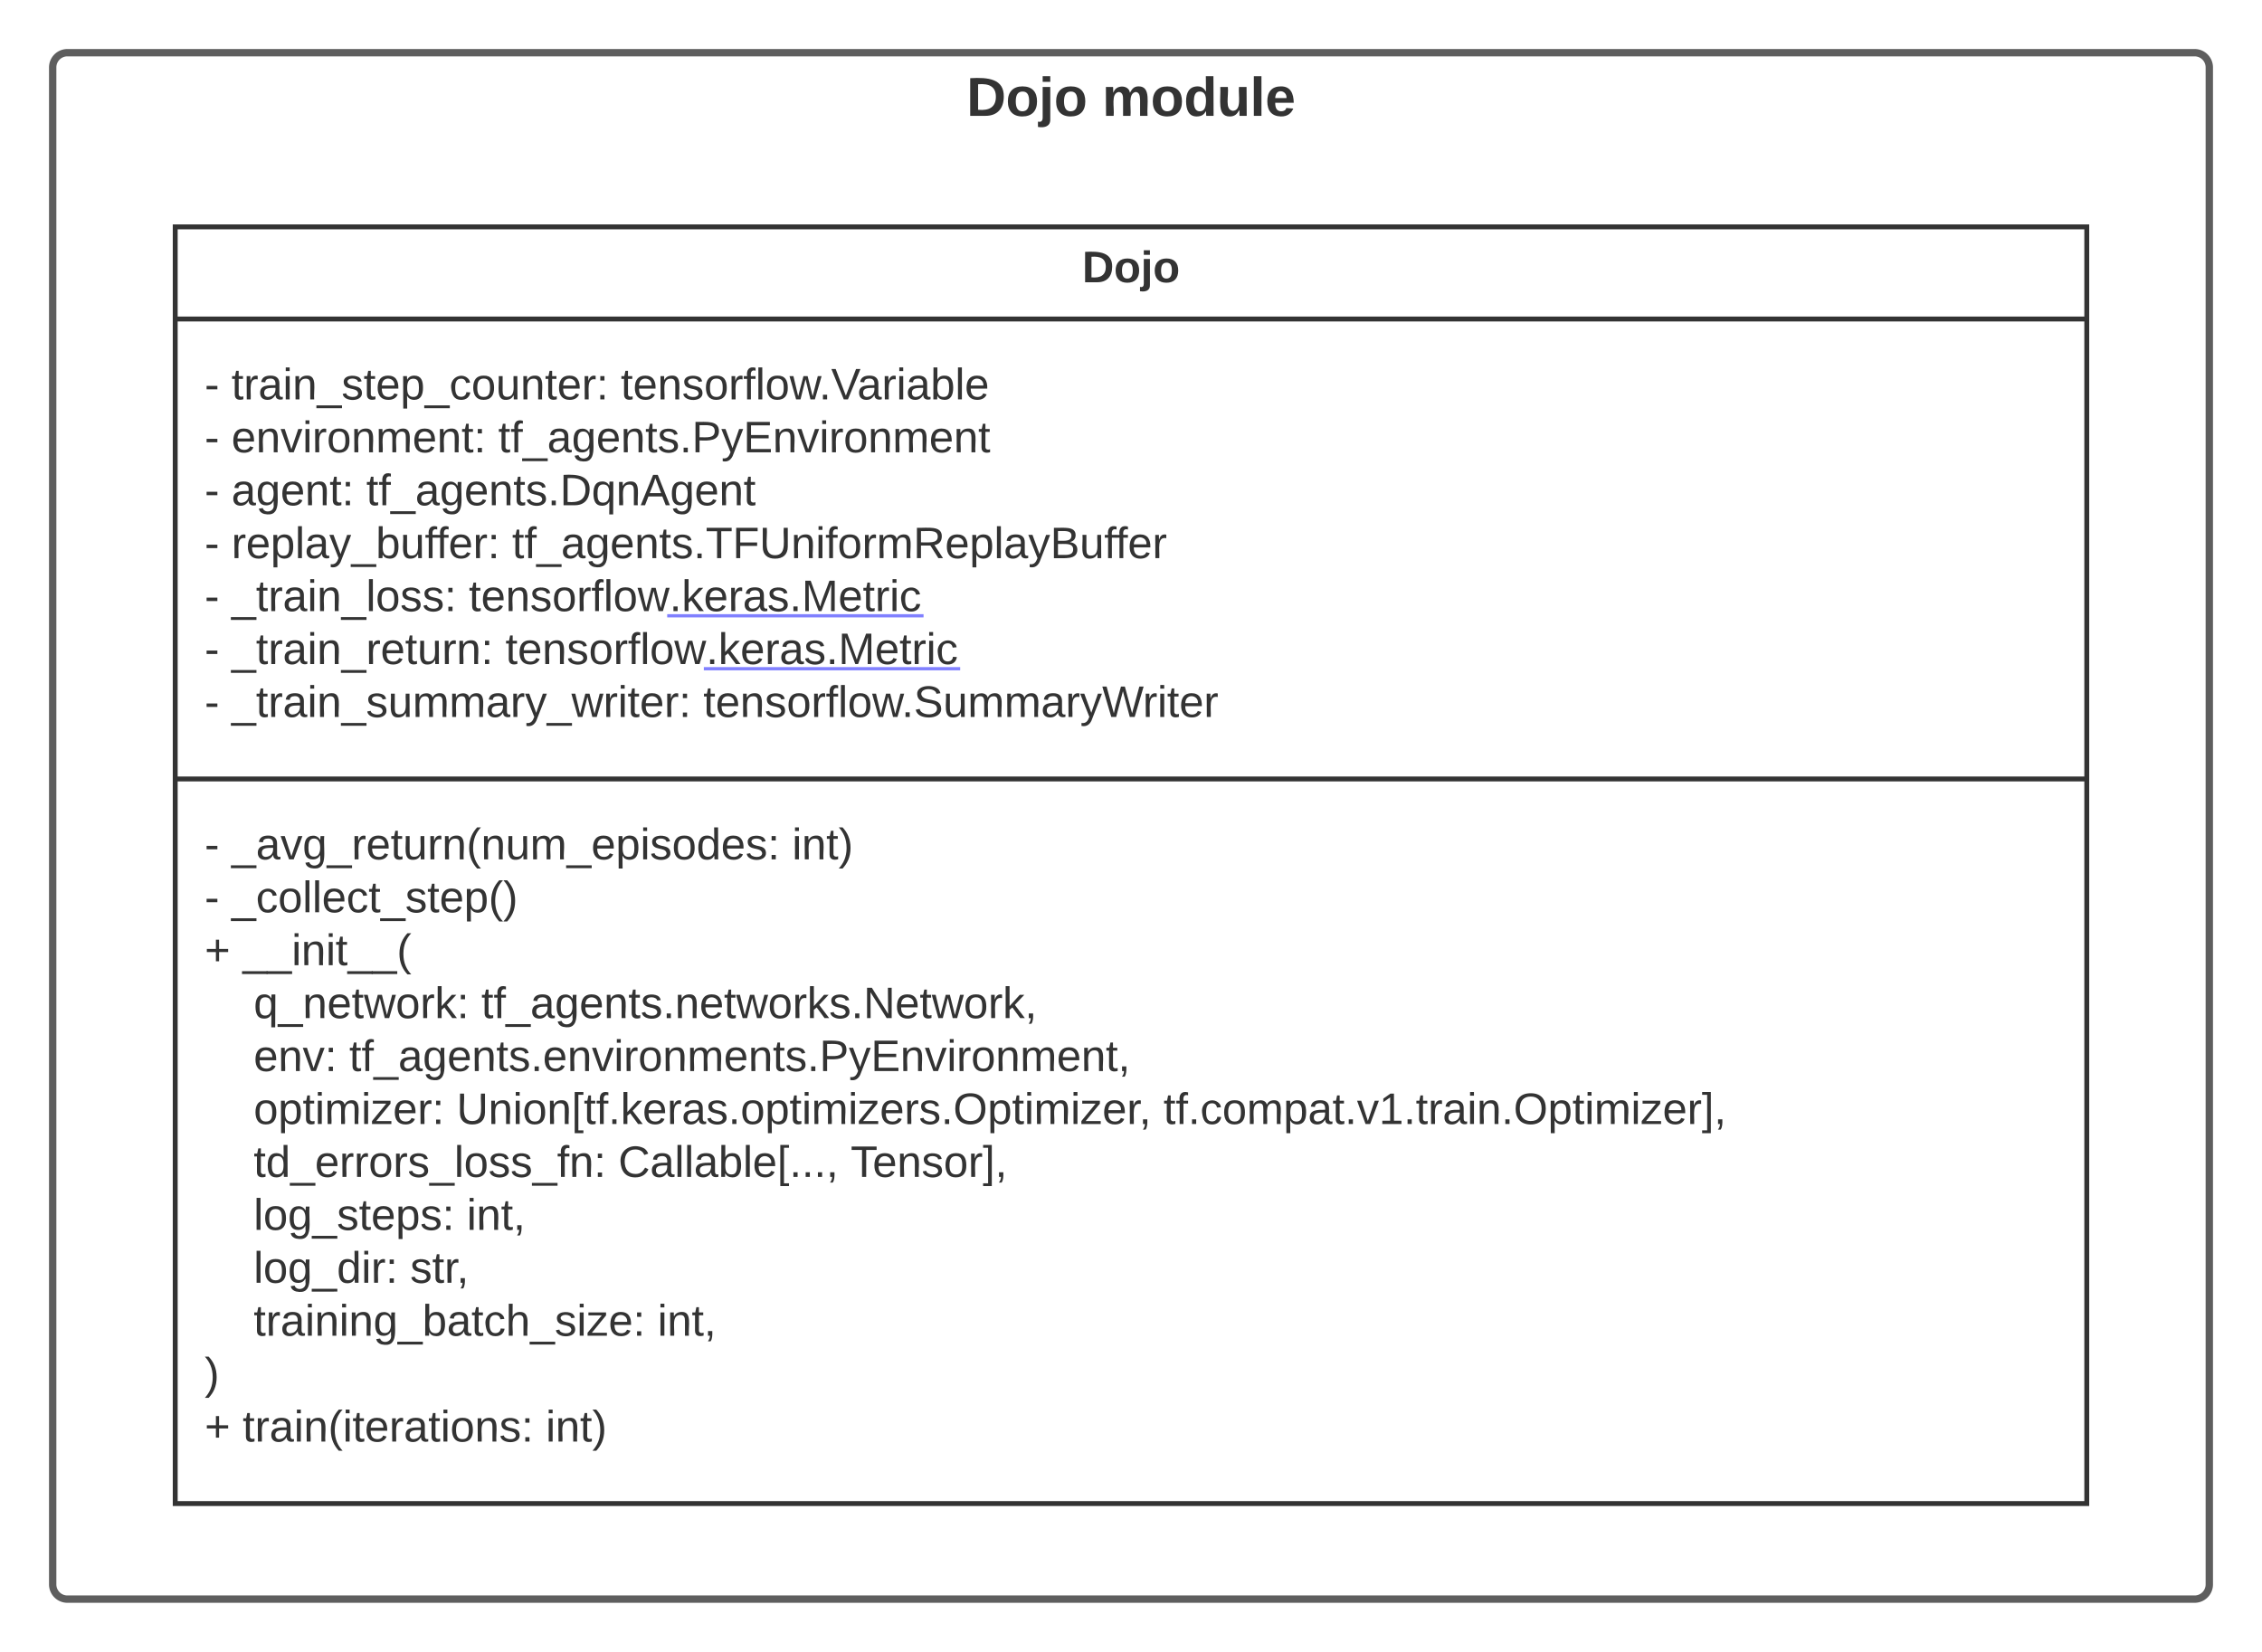 <svg xmlns="http://www.w3.org/2000/svg" xmlns:xlink="http://www.w3.org/1999/xlink" xmlns:lucid="lucid" width="923" height="674.08"><g transform="translate(1.5 412.583)" lucid:page-tab-id="iJ.KGXgwHonw"><path d="M0-500h1000V500H0z" fill="#fff"/><path d="M20-385.08a6 6 0 0 1 6-6h868a6 6 0 0 1 6 6V234a6 6 0 0 1-6 6H26a6 6 0 0 1-6-6z" stroke="#5e5e5e" stroke-width="3" fill-opacity="0"/><use xlink:href="#a" transform="matrix(1,0,0,1,28,-383.083) translate(364.901 17.778)"/><use xlink:href="#b" transform="matrix(1,0,0,1,28,-383.083) translate(420.272 17.778)"/><path d="M70-320h780v521H70z" stroke="#333" stroke-width="2" fill="#fff"/><path d="M70-282.4h780M70-94.7h780" stroke="#333" stroke-width="2" fill="none"/><use xlink:href="#c" transform="matrix(1,0,0,1,78,-312) translate(362.075 14.6)"/><use xlink:href="#d" transform="matrix(1,0,0,1,82,-274.4) translate(0 24.8)"/><use xlink:href="#e" transform="matrix(1,0,0,1,82,-274.4) translate(10.95 24.8)"/><use xlink:href="#f" transform="matrix(1,0,0,1,82,-274.4) translate(169.8 24.8)"/><use xlink:href="#d" transform="matrix(1,0,0,1,82,-274.4) translate(0 46.4)"/><use xlink:href="#g" transform="matrix(1,0,0,1,82,-274.4) translate(10.95 46.4)"/><use xlink:href="#h" transform="matrix(1,0,0,1,82,-274.4) translate(119.8 46.4)"/><use xlink:href="#d" transform="matrix(1,0,0,1,82,-274.4) translate(0 68)"/><use xlink:href="#i" transform="matrix(1,0,0,1,82,-274.4) translate(10.95 68)"/><use xlink:href="#j" transform="matrix(1,0,0,1,82,-274.4) translate(65.95 68)"/><use xlink:href="#d" transform="matrix(1,0,0,1,82,-274.4) translate(0 89.6)"/><use xlink:href="#k" transform="matrix(1,0,0,1,82,-274.4) translate(10.95 89.6)"/><use xlink:href="#l" transform="matrix(1,0,0,1,82,-274.4) translate(125.45 89.6)"/><use xlink:href="#d" transform="matrix(1,0,0,1,82,-274.4) translate(0 111.2)"/><use xlink:href="#m" transform="matrix(1,0,0,1,82,-274.4) translate(10.95 111.2)"/><use xlink:href="#n" transform="matrix(1,0,0,1,82,-274.4) translate(107.8 111.2)"/><use xlink:href="#d" transform="matrix(1,0,0,1,82,-274.4) translate(0 132.8)"/><use xlink:href="#o" transform="matrix(1,0,0,1,82,-274.4) translate(10.95 132.8)"/><use xlink:href="#n" transform="matrix(1,0,0,1,82,-274.4) translate(122.75 132.8)"/><use xlink:href="#d" transform="matrix(1,0,0,1,82,-274.4) translate(0 154.4)"/><use xlink:href="#p" transform="matrix(1,0,0,1,82,-274.4) translate(10.95 154.4)"/><use xlink:href="#q" transform="matrix(1,0,0,1,82,-274.4) translate(203.5 154.4)"/><g><use xlink:href="#d" transform="matrix(1,0,0,1,82,-86.7) translate(0 24.8)"/><use xlink:href="#r" transform="matrix(1,0,0,1,82,-86.7) translate(10.95 24.8)"/><use xlink:href="#s" transform="matrix(1,0,0,1,82,-86.7) translate(239.7 24.8)"/><use xlink:href="#d" transform="matrix(1,0,0,1,82,-86.7) translate(0 46.4)"/><use xlink:href="#t" transform="matrix(1,0,0,1,82,-86.7) translate(10.95 46.4)"/><use xlink:href="#u" transform="matrix(1,0,0,1,82,-86.7) translate(0 68)"/><use xlink:href="#v" transform="matrix(1,0,0,1,82,-86.7) translate(15.5 68)"/><use xlink:href="#w" transform="matrix(1,0,0,1,82,-86.7) translate(0 89.6)"/><use xlink:href="#x" transform="matrix(1,0,0,1,82,-86.7) translate(20 89.6)"/><use xlink:href="#y" transform="matrix(1,0,0,1,82,-86.7) translate(112.9 89.6)"/><use xlink:href="#w" transform="matrix(1,0,0,1,82,-86.7) translate(0 111.2)"/><use xlink:href="#z" transform="matrix(1,0,0,1,82,-86.7) translate(20 111.2)"/><use xlink:href="#A" transform="matrix(1,0,0,1,82,-86.7) translate(59 111.2)"/><use xlink:href="#w" transform="matrix(1,0,0,1,82,-86.7) translate(0 132.8)"/><use xlink:href="#B" transform="matrix(1,0,0,1,82,-86.7) translate(20 132.8)"/><use xlink:href="#C" transform="matrix(1,0,0,1,82,-86.7) translate(102.8 132.8)"/><use xlink:href="#D" transform="matrix(1,0,0,1,82,-86.7) translate(391.25 132.8)"/><use xlink:href="#w" transform="matrix(1,0,0,1,82,-86.7) translate(0 154.4)"/><use xlink:href="#E" transform="matrix(1,0,0,1,82,-86.7) translate(20 154.4)"/><use xlink:href="#F" transform="matrix(1,0,0,1,82,-86.7) translate(168.8 154.4)"/><use xlink:href="#G" transform="matrix(1,0,0,1,82,-86.7) translate(263.6 154.4)"/><use xlink:href="#w" transform="matrix(1,0,0,1,82,-86.7) translate(0 176)"/><use xlink:href="#H" transform="matrix(1,0,0,1,82,-86.7) translate(20 176)"/><use xlink:href="#I" transform="matrix(1,0,0,1,82,-86.7) translate(106.95 176)"/><use xlink:href="#w" transform="matrix(1,0,0,1,82,-86.7) translate(0 197.6)"/><use xlink:href="#J" transform="matrix(1,0,0,1,82,-86.7) translate(20 197.6)"/><use xlink:href="#K" transform="matrix(1,0,0,1,82,-86.7) translate(83.85 197.6)"/><use xlink:href="#w" transform="matrix(1,0,0,1,82,-86.7) translate(0 219.2)"/><use xlink:href="#L" transform="matrix(1,0,0,1,82,-86.7) translate(20 219.2)"/><use xlink:href="#I" transform="matrix(1,0,0,1,82,-86.7) translate(184.8 219.2)"/><use xlink:href="#M" transform="matrix(1,0,0,1,82,-86.7) translate(0 240.8)"/><use xlink:href="#u" transform="matrix(1,0,0,1,82,-86.7) translate(0 262.4)"/><use xlink:href="#N" transform="matrix(1,0,0,1,82,-86.7) translate(15.5 262.4)"/><use xlink:href="#O" transform="matrix(1,0,0,1,82,-86.7) translate(139.2 262.4)"/></g><g transform="matrix(1,0,0,1,82,-274.4)"><a xlink:href="http://tf.keras.Metric" target="_blank"><path class="lucid-link lucid-hotspot lucid-overlay-hotspot" fill-opacity="0" d="M189.65 96.8h102.8v21.6h-102.8z"/></a><a xlink:href="http://tf.keras.Metric" target="_blank"><path class="lucid-link lucid-hotspot lucid-overlay-hotspot" fill-opacity="0" d="M204.6 118.4h102.8V140H204.6z"/></a></g><defs><path fill="#333" d="M24-248c120-7 223 5 221 122C244-46 201 0 124 0H24v-248zM76-40c74 7 117-18 117-86 0-67-45-88-117-82v168" id="P"/><path fill="#333" d="M110-194c64 0 96 36 96 99 0 64-35 99-97 99-61 0-95-36-95-99 0-62 34-99 96-99zm-1 164c35 0 45-28 45-65 0-40-10-65-43-65-34 0-45 26-45 65 0 36 10 65 43 65" id="Q"/><path fill="#333" d="M25-224v-37h50v37H25zM75 22c2 45-34 59-81 51V38c22 5 31-5 31-27v-201h50V22" id="R"/><g id="a"><use transform="matrix(0.062,0,0,0.062,0,0)" xlink:href="#P"/><use transform="matrix(0.062,0,0,0.062,15.988,0)" xlink:href="#Q"/><use transform="matrix(0.062,0,0,0.062,29.506,0)" xlink:href="#R"/><use transform="matrix(0.062,0,0,0.062,35.679,0)" xlink:href="#Q"/></g><path fill="#333" d="M220-157c-53 9-28 100-34 157h-49v-107c1-27-5-49-29-50C55-147 81-57 75 0H25l-1-190h47c2 12-1 28 3 38 10-53 101-56 108 0 13-22 24-43 59-42 82 1 51 116 57 194h-49v-107c-1-25-5-48-29-50" id="S"/><path fill="#333" d="M88-194c31-1 46 15 58 34l-1-101h50l1 261h-48c-2-10 0-23-3-31C134-8 116 4 84 4 32 4 16-41 15-95c0-56 19-97 73-99zm17 164c33 0 40-30 41-66 1-37-9-64-41-64s-38 30-39 65c0 43 13 65 39 65" id="T"/><path fill="#333" d="M85 4C-2 5 27-109 22-190h50c7 57-23 150 33 157 60-5 35-97 40-157h50l1 190h-47c-2-12 1-28-3-38-12 25-28 42-61 42" id="U"/><path fill="#333" d="M25 0v-261h50V0H25" id="V"/><path fill="#333" d="M185-48c-13 30-37 53-82 52C43 2 14-33 14-96s30-98 90-98c62 0 83 45 84 108H66c0 31 8 55 39 56 18 0 30-7 34-22zm-45-69c5-46-57-63-70-21-2 6-4 13-4 21h74" id="W"/><g id="b"><use transform="matrix(0.062,0,0,0.062,0,0)" xlink:href="#S"/><use transform="matrix(0.062,0,0,0.062,19.753,0)" xlink:href="#Q"/><use transform="matrix(0.062,0,0,0.062,33.272,0)" xlink:href="#T"/><use transform="matrix(0.062,0,0,0.062,46.79,0)" xlink:href="#U"/><use transform="matrix(0.062,0,0,0.062,60.309,0)" xlink:href="#V"/><use transform="matrix(0.062,0,0,0.062,66.481,0)" xlink:href="#W"/></g><g id="c"><use transform="matrix(0.05,0,0,0.05,0,0)" xlink:href="#P"/><use transform="matrix(0.05,0,0,0.05,12.95,0)" xlink:href="#Q"/><use transform="matrix(0.05,0,0,0.05,23.9,0)" xlink:href="#R"/><use transform="matrix(0.05,0,0,0.05,28.9,0)" xlink:href="#Q"/></g><path fill="#333" d="M16-82v-28h88v28H16" id="X"/><use transform="matrix(0.05,0,0,0.05,0,0)" xlink:href="#X" id="d"/><path fill="#333" d="M59-47c-2 24 18 29 38 22v24C64 9 27 4 27-40v-127H5v-23h24l9-43h21v43h35v23H59v120" id="Y"/><path fill="#333" d="M114-163C36-179 61-72 57 0H25l-1-190h30c1 12-1 29 2 39 6-27 23-49 58-41v29" id="Z"/><path fill="#333" d="M141-36C126-15 110 5 73 4 37 3 15-17 15-53c-1-64 63-63 125-63 3-35-9-54-41-54-24 1-41 7-42 31l-33-3c5-37 33-52 76-52 45 0 72 20 72 64v82c-1 20 7 32 28 27v20c-31 9-61-2-59-35zM48-53c0 20 12 33 32 33 41-3 63-29 60-74-43 2-92-5-92 41" id="aa"/><path fill="#333" d="M24-231v-30h32v30H24zM24 0v-190h32V0H24" id="ab"/><path fill="#333" d="M117-194c89-4 53 116 60 194h-32v-121c0-31-8-49-39-48C34-167 62-67 57 0H25l-1-190h30c1 10-1 24 2 32 11-22 29-35 61-36" id="ac"/><path fill="#333" d="M-5 72V49h209v23H-5" id="ad"/><path fill="#333" d="M135-143c-3-34-86-38-87 0 15 53 115 12 119 90S17 21 10-45l28-5c4 36 97 45 98 0-10-56-113-15-118-90-4-57 82-63 122-42 12 7 21 19 24 35" id="ae"/><path fill="#333" d="M100-194c63 0 86 42 84 106H49c0 40 14 67 53 68 26 1 43-12 49-29l28 8c-11 28-37 45-77 45C44 4 14-33 15-96c1-61 26-98 85-98zm52 81c6-60-76-77-97-28-3 7-6 17-6 28h103" id="af"/><path fill="#333" d="M115-194c55 1 70 41 70 98S169 2 115 4C84 4 66-9 55-30l1 105H24l-1-265h31l2 30c10-21 28-34 59-34zm-8 174c40 0 45-34 45-75s-6-73-45-74c-42 0-51 32-51 76 0 43 10 73 51 73" id="ag"/><path fill="#333" d="M96-169c-40 0-48 33-48 73s9 75 48 75c24 0 41-14 43-38l32 2c-6 37-31 61-74 61-59 0-76-41-82-99-10-93 101-131 147-64 4 7 5 14 7 22l-32 3c-4-21-16-35-41-35" id="ah"/><path fill="#333" d="M100-194c62-1 85 37 85 99 1 63-27 99-86 99S16-35 15-95c0-66 28-99 85-99zM99-20c44 1 53-31 53-75 0-43-8-75-51-75s-53 32-53 75 10 74 51 75" id="ai"/><path fill="#333" d="M84 4C-5 8 30-112 23-190h32v120c0 31 7 50 39 49 72-2 45-101 50-169h31l1 190h-30c-1-10 1-25-2-33-11 22-28 36-60 37" id="aj"/><path fill="#333" d="M33-154v-36h34v36H33zM33 0v-36h34V0H33" id="ak"/><g id="e"><use transform="matrix(0.05,0,0,0.05,0,0)" xlink:href="#Y"/><use transform="matrix(0.05,0,0,0.05,5,0)" xlink:href="#Z"/><use transform="matrix(0.05,0,0,0.05,10.95,0)" xlink:href="#aa"/><use transform="matrix(0.05,0,0,0.05,20.95,0)" xlink:href="#ab"/><use transform="matrix(0.05,0,0,0.05,24.9,0)" xlink:href="#ac"/><use transform="matrix(0.05,0,0,0.05,34.9,0)" xlink:href="#ad"/><use transform="matrix(0.05,0,0,0.05,44.9,0)" xlink:href="#ae"/><use transform="matrix(0.05,0,0,0.05,53.9,0)" xlink:href="#Y"/><use transform="matrix(0.05,0,0,0.05,58.9,0)" xlink:href="#af"/><use transform="matrix(0.05,0,0,0.05,68.9,0)" xlink:href="#ag"/><use transform="matrix(0.05,0,0,0.05,78.9,0)" xlink:href="#ad"/><use transform="matrix(0.05,0,0,0.05,88.9,0)" xlink:href="#ah"/><use transform="matrix(0.05,0,0,0.05,97.9,0)" xlink:href="#ai"/><use transform="matrix(0.05,0,0,0.05,107.9,0)" xlink:href="#aj"/><use transform="matrix(0.05,0,0,0.05,117.9,0)" xlink:href="#ac"/><use transform="matrix(0.05,0,0,0.05,127.9,0)" xlink:href="#Y"/><use transform="matrix(0.05,0,0,0.05,132.9,0)" xlink:href="#af"/><use transform="matrix(0.05,0,0,0.05,142.9,0)" xlink:href="#Z"/><use transform="matrix(0.05,0,0,0.05,148.85,0)" xlink:href="#ak"/></g><path fill="#333" d="M101-234c-31-9-42 10-38 44h38v23H63V0H32v-167H5v-23h27c-7-52 17-82 69-68v24" id="al"/><path fill="#333" d="M24 0v-261h32V0H24" id="am"/><path fill="#333" d="M206 0h-36l-40-164L89 0H53L-1-190h32L70-26l43-164h34l41 164 42-164h31" id="an"/><path fill="#333" d="M33 0v-38h34V0H33" id="ao"/><path fill="#333" d="M137 0h-34L2-248h35l83 218 83-218h36" id="ap"/><path fill="#333" d="M115-194c53 0 69 39 70 98 0 66-23 100-70 100C84 3 66-7 56-30L54 0H23l1-261h32v101c10-23 28-34 59-34zm-8 174c40 0 45-34 45-75 0-40-5-75-45-74-42 0-51 32-51 76 0 43 10 73 51 73" id="aq"/><g id="f"><use transform="matrix(0.05,0,0,0.05,0,0)" xlink:href="#Y"/><use transform="matrix(0.05,0,0,0.05,5,0)" xlink:href="#af"/><use transform="matrix(0.05,0,0,0.05,15,0)" xlink:href="#ac"/><use transform="matrix(0.05,0,0,0.05,25,0)" xlink:href="#ae"/><use transform="matrix(0.05,0,0,0.05,34,0)" xlink:href="#ai"/><use transform="matrix(0.05,0,0,0.05,44,0)" xlink:href="#Z"/><use transform="matrix(0.05,0,0,0.05,49.95,0)" xlink:href="#al"/><use transform="matrix(0.05,0,0,0.05,54.95,0)" xlink:href="#am"/><use transform="matrix(0.05,0,0,0.05,58.9,0)" xlink:href="#ai"/><use transform="matrix(0.05,0,0,0.05,68.9,0)" xlink:href="#an"/><use transform="matrix(0.05,0,0,0.05,80.85,0)" xlink:href="#ao"/><use transform="matrix(0.05,0,0,0.05,85.85,0)" xlink:href="#ap"/><use transform="matrix(0.05,0,0,0.05,96.5,0)" xlink:href="#aa"/><use transform="matrix(0.05,0,0,0.05,106.5,0)" xlink:href="#Z"/><use transform="matrix(0.05,0,0,0.05,112.45,0)" xlink:href="#ab"/><use transform="matrix(0.05,0,0,0.05,116.4,0)" xlink:href="#aa"/><use transform="matrix(0.05,0,0,0.05,126.4,0)" xlink:href="#aq"/><use transform="matrix(0.05,0,0,0.05,136.4,0)" xlink:href="#am"/><use transform="matrix(0.05,0,0,0.05,140.35,0)" xlink:href="#af"/></g><path fill="#333" d="M108 0H70L1-190h34L89-25l56-165h34" id="ar"/><path fill="#333" d="M210-169c-67 3-38 105-44 169h-31v-121c0-29-5-50-35-48C34-165 62-65 56 0H25l-1-190h30c1 10-1 24 2 32 10-44 99-50 107 0 11-21 27-35 58-36 85-2 47 119 55 194h-31v-121c0-29-5-49-35-48" id="as"/><g id="g"><use transform="matrix(0.05,0,0,0.05,0,0)" xlink:href="#af"/><use transform="matrix(0.05,0,0,0.05,10,0)" xlink:href="#ac"/><use transform="matrix(0.05,0,0,0.05,20,0)" xlink:href="#ar"/><use transform="matrix(0.05,0,0,0.05,29,0)" xlink:href="#ab"/><use transform="matrix(0.05,0,0,0.05,32.95,0)" xlink:href="#Z"/><use transform="matrix(0.05,0,0,0.05,38.9,0)" xlink:href="#ai"/><use transform="matrix(0.05,0,0,0.05,48.9,0)" xlink:href="#ac"/><use transform="matrix(0.05,0,0,0.05,58.9,0)" xlink:href="#as"/><use transform="matrix(0.05,0,0,0.05,73.85,0)" xlink:href="#af"/><use transform="matrix(0.05,0,0,0.05,83.85,0)" xlink:href="#ac"/><use transform="matrix(0.05,0,0,0.05,93.85,0)" xlink:href="#Y"/><use transform="matrix(0.05,0,0,0.05,98.85,0)" xlink:href="#ak"/></g><path fill="#333" d="M177-190C167-65 218 103 67 71c-23-6-38-20-44-43l32-5c15 47 100 32 89-28v-30C133-14 115 1 83 1 29 1 15-40 15-95c0-56 16-97 71-98 29-1 48 16 59 35 1-10 0-23 2-32h30zM94-22c36 0 50-32 50-73 0-42-14-75-50-75-39 0-46 34-46 75s6 73 46 73" id="at"/><path fill="#333" d="M30-248c87 1 191-15 191 75 0 78-77 80-158 76V0H30v-248zm33 125c57 0 124 11 124-50 0-59-68-47-124-48v98" id="au"/><path fill="#333" d="M179-190L93 31C79 59 56 82 12 73V49c39 6 53-20 64-50L1-190h34L92-34l54-156h33" id="av"/><path fill="#333" d="M30 0v-248h187v28H63v79h144v27H63v87h162V0H30" id="aw"/><g id="h"><use transform="matrix(0.05,0,0,0.05,0,0)" xlink:href="#Y"/><use transform="matrix(0.05,0,0,0.05,5,0)" xlink:href="#al"/><use transform="matrix(0.05,0,0,0.05,10,0)" xlink:href="#ad"/><use transform="matrix(0.05,0,0,0.05,20,0)" xlink:href="#aa"/><use transform="matrix(0.05,0,0,0.05,30,0)" xlink:href="#at"/><use transform="matrix(0.05,0,0,0.05,40,0)" xlink:href="#af"/><use transform="matrix(0.05,0,0,0.05,50,0)" xlink:href="#ac"/><use transform="matrix(0.05,0,0,0.05,60,0)" xlink:href="#Y"/><use transform="matrix(0.05,0,0,0.05,65,0)" xlink:href="#ae"/><use transform="matrix(0.05,0,0,0.05,74,0)" xlink:href="#ao"/><use transform="matrix(0.05,0,0,0.05,79,0)" xlink:href="#au"/><use transform="matrix(0.05,0,0,0.05,91,0)" xlink:href="#av"/><use transform="matrix(0.05,0,0,0.05,100,0)" xlink:href="#aw"/><use transform="matrix(0.05,0,0,0.05,112,0)" xlink:href="#ac"/><use transform="matrix(0.05,0,0,0.05,122,0)" xlink:href="#ar"/><use transform="matrix(0.05,0,0,0.05,131,0)" xlink:href="#ab"/><use transform="matrix(0.05,0,0,0.05,134.95,0)" xlink:href="#Z"/><use transform="matrix(0.05,0,0,0.05,140.9,0)" xlink:href="#ai"/><use transform="matrix(0.05,0,0,0.05,150.9,0)" xlink:href="#ac"/><use transform="matrix(0.05,0,0,0.05,160.9,0)" xlink:href="#as"/><use transform="matrix(0.05,0,0,0.05,175.85,0)" xlink:href="#af"/><use transform="matrix(0.05,0,0,0.05,185.85,0)" xlink:href="#ac"/><use transform="matrix(0.05,0,0,0.05,195.85,0)" xlink:href="#Y"/></g><g id="i"><use transform="matrix(0.05,0,0,0.05,0,0)" xlink:href="#aa"/><use transform="matrix(0.05,0,0,0.05,10,0)" xlink:href="#at"/><use transform="matrix(0.05,0,0,0.05,20,0)" xlink:href="#af"/><use transform="matrix(0.05,0,0,0.05,30,0)" xlink:href="#ac"/><use transform="matrix(0.05,0,0,0.05,40,0)" xlink:href="#Y"/><use transform="matrix(0.05,0,0,0.05,45,0)" xlink:href="#ak"/></g><path fill="#333" d="M30-248c118-7 216 8 213 122C240-48 200 0 122 0H30v-248zM63-27c89 8 146-16 146-99s-60-101-146-95v194" id="ax"/><path fill="#333" d="M145-31C134-9 116 4 85 4 32 4 16-35 15-94c0-59 17-99 70-100 32-1 48 14 60 33 0-11-1-24 2-32h30l-1 268h-32zM93-21c41 0 51-33 51-76s-8-73-50-73c-40 0-46 35-46 75s5 74 45 74" id="ay"/><path fill="#333" d="M205 0l-28-72H64L36 0H1l101-248h38L239 0h-34zm-38-99l-47-123c-12 45-31 82-46 123h93" id="az"/><g id="j"><use transform="matrix(0.05,0,0,0.05,0,0)" xlink:href="#Y"/><use transform="matrix(0.05,0,0,0.05,5,0)" xlink:href="#al"/><use transform="matrix(0.05,0,0,0.05,10,0)" xlink:href="#ad"/><use transform="matrix(0.05,0,0,0.05,20,0)" xlink:href="#aa"/><use transform="matrix(0.05,0,0,0.05,30,0)" xlink:href="#at"/><use transform="matrix(0.05,0,0,0.05,40,0)" xlink:href="#af"/><use transform="matrix(0.05,0,0,0.05,50,0)" xlink:href="#ac"/><use transform="matrix(0.05,0,0,0.05,60,0)" xlink:href="#Y"/><use transform="matrix(0.05,0,0,0.05,65,0)" xlink:href="#ae"/><use transform="matrix(0.05,0,0,0.05,74,0)" xlink:href="#ao"/><use transform="matrix(0.05,0,0,0.05,79,0)" xlink:href="#ax"/><use transform="matrix(0.05,0,0,0.05,91.95,0)" xlink:href="#ay"/><use transform="matrix(0.05,0,0,0.05,101.95,0)" xlink:href="#ac"/><use transform="matrix(0.05,0,0,0.05,111.95,0)" xlink:href="#az"/><use transform="matrix(0.05,0,0,0.05,123.95,0)" xlink:href="#at"/><use transform="matrix(0.05,0,0,0.05,133.95,0)" xlink:href="#af"/><use transform="matrix(0.05,0,0,0.05,143.95,0)" xlink:href="#ac"/><use transform="matrix(0.05,0,0,0.05,153.95,0)" xlink:href="#Y"/></g><g id="k"><use transform="matrix(0.05,0,0,0.05,0,0)" xlink:href="#Z"/><use transform="matrix(0.05,0,0,0.05,5.95,0)" xlink:href="#af"/><use transform="matrix(0.05,0,0,0.05,15.95,0)" xlink:href="#ag"/><use transform="matrix(0.05,0,0,0.05,25.95,0)" xlink:href="#am"/><use transform="matrix(0.05,0,0,0.05,29.9,0)" xlink:href="#aa"/><use transform="matrix(0.05,0,0,0.05,39.9,0)" xlink:href="#av"/><use transform="matrix(0.05,0,0,0.05,48.9,0)" xlink:href="#ad"/><use transform="matrix(0.05,0,0,0.05,58.9,0)" xlink:href="#aq"/><use transform="matrix(0.05,0,0,0.05,68.9,0)" xlink:href="#aj"/><use transform="matrix(0.05,0,0,0.05,78.9,0)" xlink:href="#al"/><use transform="matrix(0.05,0,0,0.05,83.55,0)" xlink:href="#al"/><use transform="matrix(0.05,0,0,0.05,88.55,0)" xlink:href="#af"/><use transform="matrix(0.05,0,0,0.05,98.55,0)" xlink:href="#Z"/><use transform="matrix(0.05,0,0,0.05,104.5,0)" xlink:href="#ak"/></g><path fill="#333" d="M127-220V0H93v-220H8v-28h204v28h-85" id="aA"/><path fill="#333" d="M63-220v92h138v28H63V0H30v-248h175v28H63" id="aB"/><path fill="#333" d="M232-93c-1 65-40 97-104 97C67 4 28-28 28-90v-158h33c8 89-33 224 67 224 102 0 64-133 71-224h33v155" id="aC"/><path fill="#333" d="M233-177c-1 41-23 64-60 70L243 0h-38l-65-103H63V0H30v-248c88 3 205-21 203 71zM63-129c60-2 137 13 137-47 0-61-80-42-137-45v92" id="aD"/><path fill="#333" d="M160-131c35 5 61 23 61 61C221 17 115-2 30 0v-248c76 3 177-17 177 60 0 33-19 50-47 57zm-97-11c50-1 110 9 110-42 0-47-63-36-110-37v79zm0 115c55-2 124 14 124-45 0-56-70-42-124-44v89" id="aE"/><g id="l"><use transform="matrix(0.05,0,0,0.05,0,0)" xlink:href="#Y"/><use transform="matrix(0.05,0,0,0.05,5,0)" xlink:href="#al"/><use transform="matrix(0.05,0,0,0.05,10,0)" xlink:href="#ad"/><use transform="matrix(0.05,0,0,0.05,20,0)" xlink:href="#aa"/><use transform="matrix(0.05,0,0,0.05,30,0)" xlink:href="#at"/><use transform="matrix(0.05,0,0,0.05,40,0)" xlink:href="#af"/><use transform="matrix(0.05,0,0,0.05,50,0)" xlink:href="#ac"/><use transform="matrix(0.05,0,0,0.05,60,0)" xlink:href="#Y"/><use transform="matrix(0.05,0,0,0.05,65,0)" xlink:href="#ae"/><use transform="matrix(0.05,0,0,0.05,74,0)" xlink:href="#ao"/><use transform="matrix(0.05,0,0,0.05,79,0)" xlink:href="#aA"/><use transform="matrix(0.05,0,0,0.05,89.95,0)" xlink:href="#aB"/><use transform="matrix(0.05,0,0,0.05,100.9,0)" xlink:href="#aC"/><use transform="matrix(0.05,0,0,0.05,113.85,0)" xlink:href="#ac"/><use transform="matrix(0.05,0,0,0.05,123.85,0)" xlink:href="#ab"/><use transform="matrix(0.05,0,0,0.05,127.8,0)" xlink:href="#al"/><use transform="matrix(0.05,0,0,0.05,132.8,0)" xlink:href="#ai"/><use transform="matrix(0.05,0,0,0.05,142.8,0)" xlink:href="#Z"/><use transform="matrix(0.05,0,0,0.05,148.75,0)" xlink:href="#as"/><use transform="matrix(0.05,0,0,0.05,163.7,0)" xlink:href="#aD"/><use transform="matrix(0.05,0,0,0.05,176.65,0)" xlink:href="#af"/><use transform="matrix(0.05,0,0,0.05,186.65,0)" xlink:href="#ag"/><use transform="matrix(0.05,0,0,0.05,196.65,0)" xlink:href="#am"/><use transform="matrix(0.05,0,0,0.05,200.6,0)" xlink:href="#aa"/><use transform="matrix(0.05,0,0,0.05,210.6,0)" xlink:href="#av"/><use transform="matrix(0.05,0,0,0.05,219.6,0)" xlink:href="#aE"/><use transform="matrix(0.05,0,0,0.05,231.6,0)" xlink:href="#aj"/><use transform="matrix(0.05,0,0,0.05,241.6,0)" xlink:href="#al"/><use transform="matrix(0.05,0,0,0.05,246.25,0)" xlink:href="#al"/><use transform="matrix(0.05,0,0,0.05,251.25,0)" xlink:href="#af"/><use transform="matrix(0.05,0,0,0.05,261.25,0)" xlink:href="#Z"/></g><g id="m"><use transform="matrix(0.05,0,0,0.05,0,0)" xlink:href="#ad"/><use transform="matrix(0.05,0,0,0.05,10,0)" xlink:href="#Y"/><use transform="matrix(0.05,0,0,0.05,15,0)" xlink:href="#Z"/><use transform="matrix(0.05,0,0,0.05,20.95,0)" xlink:href="#aa"/><use transform="matrix(0.05,0,0,0.05,30.95,0)" xlink:href="#ab"/><use transform="matrix(0.05,0,0,0.05,34.9,0)" xlink:href="#ac"/><use transform="matrix(0.05,0,0,0.05,44.9,0)" xlink:href="#ad"/><use transform="matrix(0.05,0,0,0.05,54.9,0)" xlink:href="#am"/><use transform="matrix(0.05,0,0,0.05,58.85,0)" xlink:href="#ai"/><use transform="matrix(0.05,0,0,0.05,68.85,0)" xlink:href="#ae"/><use transform="matrix(0.05,0,0,0.05,77.85,0)" xlink:href="#ae"/><use transform="matrix(0.05,0,0,0.05,86.85,0)" xlink:href="#ak"/></g><path fill="#333" d="M143 0L79-87 56-68V0H24v-261h32v163l83-92h37l-77 82L181 0h-38" id="aF"/><path fill="#333" d="M240 0l2-218c-23 76-54 145-80 218h-23L58-218 59 0H30v-248h44l77 211c21-75 51-140 76-211h43V0h-30" id="aG"/><g id="n"><use transform="matrix(0.05,0,0,0.05,0,0)" xlink:href="#Y"/><use transform="matrix(0.05,0,0,0.05,5,0)" xlink:href="#af"/><use transform="matrix(0.05,0,0,0.05,15,0)" xlink:href="#ac"/><use transform="matrix(0.05,0,0,0.05,25,0)" xlink:href="#ae"/><use transform="matrix(0.05,0,0,0.05,34,0)" xlink:href="#ai"/><use transform="matrix(0.05,0,0,0.05,44,0)" xlink:href="#Z"/><use transform="matrix(0.05,0,0,0.05,49.95,0)" xlink:href="#al"/><use transform="matrix(0.05,0,0,0.05,54.95,0)" xlink:href="#am"/><use transform="matrix(0.05,0,0,0.05,58.9,0)" xlink:href="#ai"/><use transform="matrix(0.05,0,0,0.05,68.9,0)" xlink:href="#an"/><use transform="matrix(0.05,0,0,0.05,81.85,0)" xlink:href="#ao"/><use transform="matrix(0.05,0,0,0.05,86.85,0)" xlink:href="#aF"/><use transform="matrix(0.05,0,0,0.05,95.85,0)" xlink:href="#af"/><use transform="matrix(0.05,0,0,0.05,105.85,0)" xlink:href="#Z"/><use transform="matrix(0.05,0,0,0.05,111.8,0)" xlink:href="#aa"/><use transform="matrix(0.05,0,0,0.05,121.8,0)" xlink:href="#ae"/><use transform="matrix(0.05,0,0,0.05,130.8,0)" xlink:href="#ao"/><use transform="matrix(0.05,0,0,0.05,135.8,0)" xlink:href="#aG"/><use transform="matrix(0.05,0,0,0.05,150.75,0)" xlink:href="#af"/><use transform="matrix(0.05,0,0,0.05,160.75,0)" xlink:href="#Y"/><use transform="matrix(0.05,0,0,0.05,165.75,0)" xlink:href="#Z"/><use transform="matrix(0.05,0,0,0.05,171.7,0)" xlink:href="#ab"/><use transform="matrix(0.05,0,0,0.05,175.65,0)" xlink:href="#ah"/><path fill="#8080ff" d="M80.95 1.25h104.6v1.32H80.95z"/></g><g id="o"><use transform="matrix(0.05,0,0,0.05,0,0)" xlink:href="#ad"/><use transform="matrix(0.05,0,0,0.05,10,0)" xlink:href="#Y"/><use transform="matrix(0.05,0,0,0.05,15,0)" xlink:href="#Z"/><use transform="matrix(0.05,0,0,0.05,20.95,0)" xlink:href="#aa"/><use transform="matrix(0.05,0,0,0.05,30.95,0)" xlink:href="#ab"/><use transform="matrix(0.05,0,0,0.05,34.9,0)" xlink:href="#ac"/><use transform="matrix(0.05,0,0,0.05,44.9,0)" xlink:href="#ad"/><use transform="matrix(0.05,0,0,0.05,54.9,0)" xlink:href="#Z"/><use transform="matrix(0.05,0,0,0.05,60.85,0)" xlink:href="#af"/><use transform="matrix(0.05,0,0,0.05,70.85,0)" xlink:href="#Y"/><use transform="matrix(0.05,0,0,0.05,75.85,0)" xlink:href="#aj"/><use transform="matrix(0.05,0,0,0.05,85.85,0)" xlink:href="#Z"/><use transform="matrix(0.05,0,0,0.05,91.8,0)" xlink:href="#ac"/><use transform="matrix(0.05,0,0,0.05,101.8,0)" xlink:href="#ak"/></g><g id="p"><use transform="matrix(0.05,0,0,0.05,0,0)" xlink:href="#ad"/><use transform="matrix(0.05,0,0,0.05,10,0)" xlink:href="#Y"/><use transform="matrix(0.05,0,0,0.05,15,0)" xlink:href="#Z"/><use transform="matrix(0.05,0,0,0.05,20.95,0)" xlink:href="#aa"/><use transform="matrix(0.05,0,0,0.05,30.95,0)" xlink:href="#ab"/><use transform="matrix(0.05,0,0,0.05,34.9,0)" xlink:href="#ac"/><use transform="matrix(0.05,0,0,0.05,44.9,0)" xlink:href="#ad"/><use transform="matrix(0.05,0,0,0.05,54.9,0)" xlink:href="#ae"/><use transform="matrix(0.05,0,0,0.05,63.9,0)" xlink:href="#aj"/><use transform="matrix(0.05,0,0,0.05,73.9,0)" xlink:href="#as"/><use transform="matrix(0.05,0,0,0.05,88.85,0)" xlink:href="#as"/><use transform="matrix(0.05,0,0,0.05,103.8,0)" xlink:href="#aa"/><use transform="matrix(0.05,0,0,0.05,113.8,0)" xlink:href="#Z"/><use transform="matrix(0.05,0,0,0.05,119.75,0)" xlink:href="#av"/><use transform="matrix(0.05,0,0,0.05,128.75,0)" xlink:href="#ad"/><use transform="matrix(0.05,0,0,0.05,138.75,0)" xlink:href="#an"/><use transform="matrix(0.05,0,0,0.05,151.7,0)" xlink:href="#Z"/><use transform="matrix(0.05,0,0,0.05,157.65,0)" xlink:href="#ab"/><use transform="matrix(0.05,0,0,0.05,161.6,0)" xlink:href="#Y"/><use transform="matrix(0.05,0,0,0.05,166.6,0)" xlink:href="#af"/><use transform="matrix(0.05,0,0,0.05,176.6,0)" xlink:href="#Z"/><use transform="matrix(0.05,0,0,0.05,182.55,0)" xlink:href="#ak"/></g><path fill="#333" d="M185-189c-5-48-123-54-124 2 14 75 158 14 163 119 3 78-121 87-175 55-17-10-28-26-33-46l33-7c5 56 141 63 141-1 0-78-155-14-162-118-5-82 145-84 179-34 5 7 8 16 11 25" id="aH"/><path fill="#333" d="M266 0h-40l-56-210L115 0H75L2-248h35L96-30l15-64 43-154h32l59 218 59-218h35" id="aI"/><g id="q"><use transform="matrix(0.05,0,0,0.05,0,0)" xlink:href="#Y"/><use transform="matrix(0.05,0,0,0.05,5,0)" xlink:href="#af"/><use transform="matrix(0.05,0,0,0.05,15,0)" xlink:href="#ac"/><use transform="matrix(0.05,0,0,0.05,25,0)" xlink:href="#ae"/><use transform="matrix(0.05,0,0,0.05,34,0)" xlink:href="#ai"/><use transform="matrix(0.05,0,0,0.05,44,0)" xlink:href="#Z"/><use transform="matrix(0.05,0,0,0.05,49.95,0)" xlink:href="#al"/><use transform="matrix(0.05,0,0,0.05,54.95,0)" xlink:href="#am"/><use transform="matrix(0.05,0,0,0.05,58.9,0)" xlink:href="#ai"/><use transform="matrix(0.05,0,0,0.05,68.9,0)" xlink:href="#an"/><use transform="matrix(0.05,0,0,0.05,80.85,0)" xlink:href="#ao"/><use transform="matrix(0.05,0,0,0.05,85.85,0)" xlink:href="#aH"/><use transform="matrix(0.05,0,0,0.05,97.85,0)" xlink:href="#aj"/><use transform="matrix(0.05,0,0,0.05,107.85,0)" xlink:href="#as"/><use transform="matrix(0.05,0,0,0.05,122.8,0)" xlink:href="#as"/><use transform="matrix(0.05,0,0,0.05,137.75,0)" xlink:href="#aa"/><use transform="matrix(0.05,0,0,0.05,147.75,0)" xlink:href="#Z"/><use transform="matrix(0.05,0,0,0.05,153.7,0)" xlink:href="#av"/><use transform="matrix(0.05,0,0,0.05,162.7,0)" xlink:href="#aI"/><use transform="matrix(0.05,0,0,0.05,179.3,0)" xlink:href="#Z"/><use transform="matrix(0.05,0,0,0.05,185.25,0)" xlink:href="#ab"/><use transform="matrix(0.05,0,0,0.05,189.2,0)" xlink:href="#Y"/><use transform="matrix(0.05,0,0,0.05,194.2,0)" xlink:href="#af"/><use transform="matrix(0.05,0,0,0.05,204.2,0)" xlink:href="#Z"/></g><path fill="#333" d="M87 75C49 33 22-17 22-94c0-76 28-126 65-167h31c-38 41-64 92-64 168S80 34 118 75H87" id="aJ"/><path fill="#333" d="M85-194c31 0 48 13 60 33l-1-100h32l1 261h-30c-2-10 0-23-3-31C134-8 116 4 85 4 32 4 16-35 15-94c0-66 23-100 70-100zm9 24c-40 0-46 34-46 75 0 40 6 74 45 74 42 0 51-32 51-76 0-42-9-74-50-73" id="aK"/><g id="r"><use transform="matrix(0.05,0,0,0.05,0,0)" xlink:href="#ad"/><use transform="matrix(0.05,0,0,0.05,10,0)" xlink:href="#aa"/><use transform="matrix(0.05,0,0,0.05,20,0)" xlink:href="#ar"/><use transform="matrix(0.05,0,0,0.05,29,0)" xlink:href="#at"/><use transform="matrix(0.05,0,0,0.05,39,0)" xlink:href="#ad"/><use transform="matrix(0.05,0,0,0.05,49,0)" xlink:href="#Z"/><use transform="matrix(0.05,0,0,0.05,54.95,0)" xlink:href="#af"/><use transform="matrix(0.05,0,0,0.05,64.95,0)" xlink:href="#Y"/><use transform="matrix(0.05,0,0,0.05,69.95,0)" xlink:href="#aj"/><use transform="matrix(0.05,0,0,0.05,79.95,0)" xlink:href="#Z"/><use transform="matrix(0.05,0,0,0.05,85.9,0)" xlink:href="#ac"/><use transform="matrix(0.05,0,0,0.05,95.9,0)" xlink:href="#aJ"/><use transform="matrix(0.05,0,0,0.05,101.85,0)" xlink:href="#ac"/><use transform="matrix(0.05,0,0,0.05,111.85,0)" xlink:href="#aj"/><use transform="matrix(0.05,0,0,0.05,121.85,0)" xlink:href="#as"/><use transform="matrix(0.05,0,0,0.05,136.8,0)" xlink:href="#ad"/><use transform="matrix(0.05,0,0,0.05,146.8,0)" xlink:href="#af"/><use transform="matrix(0.05,0,0,0.05,156.8,0)" xlink:href="#ag"/><use transform="matrix(0.05,0,0,0.05,166.8,0)" xlink:href="#ab"/><use transform="matrix(0.05,0,0,0.05,170.75,0)" xlink:href="#ae"/><use transform="matrix(0.05,0,0,0.05,179.75,0)" xlink:href="#ai"/><use transform="matrix(0.05,0,0,0.05,189.75,0)" xlink:href="#aK"/><use transform="matrix(0.05,0,0,0.05,199.75,0)" xlink:href="#af"/><use transform="matrix(0.05,0,0,0.05,209.75,0)" xlink:href="#ae"/><use transform="matrix(0.05,0,0,0.05,218.75,0)" xlink:href="#ak"/></g><path fill="#333" d="M33-261c38 41 65 92 65 168S71 34 33 75H2C39 34 66-17 66-93S39-220 2-261h31" id="aL"/><g id="s"><use transform="matrix(0.05,0,0,0.05,0,0)" xlink:href="#ab"/><use transform="matrix(0.05,0,0,0.05,3.95,0)" xlink:href="#ac"/><use transform="matrix(0.05,0,0,0.05,13.95,0)" xlink:href="#Y"/><use transform="matrix(0.05,0,0,0.05,18.95,0)" xlink:href="#aL"/></g><g id="t"><use transform="matrix(0.05,0,0,0.05,0,0)" xlink:href="#ad"/><use transform="matrix(0.05,0,0,0.05,10,0)" xlink:href="#ah"/><use transform="matrix(0.05,0,0,0.05,19,0)" xlink:href="#ai"/><use transform="matrix(0.05,0,0,0.05,29,0)" xlink:href="#am"/><use transform="matrix(0.05,0,0,0.05,32.95,0)" xlink:href="#am"/><use transform="matrix(0.05,0,0,0.05,36.9,0)" xlink:href="#af"/><use transform="matrix(0.05,0,0,0.05,46.9,0)" xlink:href="#ah"/><use transform="matrix(0.05,0,0,0.05,55.9,0)" xlink:href="#Y"/><use transform="matrix(0.05,0,0,0.05,60.9,0)" xlink:href="#ad"/><use transform="matrix(0.05,0,0,0.05,70.9,0)" xlink:href="#ae"/><use transform="matrix(0.05,0,0,0.05,79.9,0)" xlink:href="#Y"/><use transform="matrix(0.05,0,0,0.05,84.9,0)" xlink:href="#af"/><use transform="matrix(0.05,0,0,0.05,94.9,0)" xlink:href="#ag"/><use transform="matrix(0.05,0,0,0.05,104.9,0)" xlink:href="#aJ"/><use transform="matrix(0.05,0,0,0.05,110.85,0)" xlink:href="#aL"/></g><path fill="#333" d="M118-107v75H92v-75H18v-26h74v-75h26v75h74v26h-74" id="aM"/><use transform="matrix(0.05,0,0,0.05,0,0)" xlink:href="#aM" id="u"/><g id="v"><use transform="matrix(0.05,0,0,0.05,0,0)" xlink:href="#ad"/><use transform="matrix(0.05,0,0,0.05,10,0)" xlink:href="#ad"/><use transform="matrix(0.05,0,0,0.05,20,0)" xlink:href="#ab"/><use transform="matrix(0.05,0,0,0.05,23.95,0)" xlink:href="#ac"/><use transform="matrix(0.05,0,0,0.05,33.95,0)" xlink:href="#ab"/><use transform="matrix(0.05,0,0,0.05,37.9,0)" xlink:href="#Y"/><use transform="matrix(0.05,0,0,0.05,42.9,0)" xlink:href="#ad"/><use transform="matrix(0.05,0,0,0.05,52.9,0)" xlink:href="#ad"/><use transform="matrix(0.05,0,0,0.05,62.9,0)" xlink:href="#aJ"/></g><g id="x"><use transform="matrix(0.05,0,0,0.05,0,0)" xlink:href="#ay"/><use transform="matrix(0.05,0,0,0.05,10,0)" xlink:href="#ad"/><use transform="matrix(0.05,0,0,0.05,20,0)" xlink:href="#ac"/><use transform="matrix(0.05,0,0,0.05,30,0)" xlink:href="#af"/><use transform="matrix(0.05,0,0,0.05,40,0)" xlink:href="#Y"/><use transform="matrix(0.05,0,0,0.05,45,0)" xlink:href="#an"/><use transform="matrix(0.05,0,0,0.05,57.95,0)" xlink:href="#ai"/><use transform="matrix(0.05,0,0,0.05,67.95,0)" xlink:href="#Z"/><use transform="matrix(0.05,0,0,0.05,73.9,0)" xlink:href="#aF"/><use transform="matrix(0.05,0,0,0.05,82.9,0)" xlink:href="#ak"/></g><path fill="#333" d="M190 0L58-211 59 0H30v-248h39L202-35l-2-213h31V0h-41" id="aN"/><path fill="#333" d="M68-38c1 34 0 65-14 84H32c9-13 17-26 17-46H33v-38h35" id="aO"/><g id="y"><use transform="matrix(0.05,0,0,0.05,0,0)" xlink:href="#Y"/><use transform="matrix(0.05,0,0,0.05,5,0)" xlink:href="#al"/><use transform="matrix(0.05,0,0,0.05,10,0)" xlink:href="#ad"/><use transform="matrix(0.05,0,0,0.05,20,0)" xlink:href="#aa"/><use transform="matrix(0.05,0,0,0.05,30,0)" xlink:href="#at"/><use transform="matrix(0.05,0,0,0.05,40,0)" xlink:href="#af"/><use transform="matrix(0.05,0,0,0.05,50,0)" xlink:href="#ac"/><use transform="matrix(0.05,0,0,0.05,60,0)" xlink:href="#Y"/><use transform="matrix(0.05,0,0,0.05,65,0)" xlink:href="#ae"/><use transform="matrix(0.05,0,0,0.05,74,0)" xlink:href="#ao"/><use transform="matrix(0.05,0,0,0.05,79,0)" xlink:href="#ac"/><use transform="matrix(0.05,0,0,0.05,89,0)" xlink:href="#af"/><use transform="matrix(0.05,0,0,0.05,99,0)" xlink:href="#Y"/><use transform="matrix(0.05,0,0,0.05,104,0)" xlink:href="#an"/><use transform="matrix(0.05,0,0,0.05,116.95,0)" xlink:href="#ai"/><use transform="matrix(0.05,0,0,0.05,126.95,0)" xlink:href="#Z"/><use transform="matrix(0.05,0,0,0.05,132.9,0)" xlink:href="#aF"/><use transform="matrix(0.05,0,0,0.05,141.9,0)" xlink:href="#ae"/><use transform="matrix(0.05,0,0,0.05,150.9,0)" xlink:href="#ao"/><use transform="matrix(0.05,0,0,0.05,155.9,0)" xlink:href="#aN"/><use transform="matrix(0.05,0,0,0.05,168.85,0)" xlink:href="#af"/><use transform="matrix(0.05,0,0,0.05,178.85,0)" xlink:href="#Y"/><use transform="matrix(0.05,0,0,0.05,183.85,0)" xlink:href="#an"/><use transform="matrix(0.05,0,0,0.05,196.8,0)" xlink:href="#ai"/><use transform="matrix(0.05,0,0,0.05,206.8,0)" xlink:href="#Z"/><use transform="matrix(0.05,0,0,0.05,212.75,0)" xlink:href="#aF"/><use transform="matrix(0.05,0,0,0.05,221.75,0)" xlink:href="#aO"/></g><g id="z"><use transform="matrix(0.05,0,0,0.05,0,0)" xlink:href="#af"/><use transform="matrix(0.05,0,0,0.05,10,0)" xlink:href="#ac"/><use transform="matrix(0.05,0,0,0.05,20,0)" xlink:href="#ar"/><use transform="matrix(0.05,0,0,0.05,29,0)" xlink:href="#ak"/></g><g id="A"><use transform="matrix(0.05,0,0,0.05,0,0)" xlink:href="#Y"/><use transform="matrix(0.05,0,0,0.05,5,0)" xlink:href="#al"/><use transform="matrix(0.05,0,0,0.05,10,0)" xlink:href="#ad"/><use transform="matrix(0.05,0,0,0.05,20,0)" xlink:href="#aa"/><use transform="matrix(0.05,0,0,0.05,30,0)" xlink:href="#at"/><use transform="matrix(0.05,0,0,0.05,40,0)" xlink:href="#af"/><use transform="matrix(0.05,0,0,0.05,50,0)" xlink:href="#ac"/><use transform="matrix(0.05,0,0,0.05,60,0)" xlink:href="#Y"/><use transform="matrix(0.05,0,0,0.05,65,0)" xlink:href="#ae"/><use transform="matrix(0.05,0,0,0.05,74,0)" xlink:href="#ao"/><use transform="matrix(0.05,0,0,0.05,79,0)" xlink:href="#af"/><use transform="matrix(0.05,0,0,0.05,89,0)" xlink:href="#ac"/><use transform="matrix(0.05,0,0,0.05,99,0)" xlink:href="#ar"/><use transform="matrix(0.05,0,0,0.05,108,0)" xlink:href="#ab"/><use transform="matrix(0.05,0,0,0.05,111.95,0)" xlink:href="#Z"/><use transform="matrix(0.05,0,0,0.05,117.9,0)" xlink:href="#ai"/><use transform="matrix(0.05,0,0,0.05,127.9,0)" xlink:href="#ac"/><use transform="matrix(0.05,0,0,0.05,137.9,0)" xlink:href="#as"/><use transform="matrix(0.05,0,0,0.05,152.85,0)" xlink:href="#af"/><use transform="matrix(0.05,0,0,0.05,162.85,0)" xlink:href="#ac"/><use transform="matrix(0.05,0,0,0.05,172.85,0)" xlink:href="#Y"/><use transform="matrix(0.05,0,0,0.05,177.85,0)" xlink:href="#ae"/><use transform="matrix(0.05,0,0,0.05,186.85,0)" xlink:href="#ao"/><use transform="matrix(0.05,0,0,0.05,191.85,0)" xlink:href="#au"/><use transform="matrix(0.05,0,0,0.05,203.85,0)" xlink:href="#av"/><use transform="matrix(0.05,0,0,0.05,212.85,0)" xlink:href="#aw"/><use transform="matrix(0.05,0,0,0.05,224.85,0)" xlink:href="#ac"/><use transform="matrix(0.05,0,0,0.05,234.85,0)" xlink:href="#ar"/><use transform="matrix(0.05,0,0,0.05,243.85,0)" xlink:href="#ab"/><use transform="matrix(0.05,0,0,0.05,247.8,0)" xlink:href="#Z"/><use transform="matrix(0.05,0,0,0.05,253.75,0)" xlink:href="#ai"/><use transform="matrix(0.05,0,0,0.05,263.75,0)" xlink:href="#ac"/><use transform="matrix(0.05,0,0,0.05,273.75,0)" xlink:href="#as"/><use transform="matrix(0.05,0,0,0.05,288.7,0)" xlink:href="#af"/><use transform="matrix(0.05,0,0,0.05,298.7,0)" xlink:href="#ac"/><use transform="matrix(0.05,0,0,0.05,308.7,0)" xlink:href="#Y"/><use transform="matrix(0.05,0,0,0.05,313.7,0)" xlink:href="#aO"/></g><path fill="#333" d="M9 0v-24l116-142H16v-24h144v24L44-24h123V0H9" id="aP"/><g id="B"><use transform="matrix(0.05,0,0,0.05,0,0)" xlink:href="#ai"/><use transform="matrix(0.05,0,0,0.05,10,0)" xlink:href="#ag"/><use transform="matrix(0.05,0,0,0.05,20,0)" xlink:href="#Y"/><use transform="matrix(0.05,0,0,0.05,25,0)" xlink:href="#ab"/><use transform="matrix(0.05,0,0,0.05,28.95,0)" xlink:href="#as"/><use transform="matrix(0.05,0,0,0.05,43.9,0)" xlink:href="#ab"/><use transform="matrix(0.05,0,0,0.05,47.85,0)" xlink:href="#aP"/><use transform="matrix(0.05,0,0,0.05,56.85,0)" xlink:href="#af"/><use transform="matrix(0.05,0,0,0.05,66.85,0)" xlink:href="#Z"/><use transform="matrix(0.05,0,0,0.05,72.8,0)" xlink:href="#ak"/></g><path fill="#333" d="M26 75v-336h71v23H56V52h41v23H26" id="aQ"/><path fill="#333" d="M140-251c81 0 123 46 123 126C263-46 219 4 140 4 59 4 17-45 17-125s42-126 123-126zm0 227c63 0 89-41 89-101s-29-99-89-99c-61 0-89 39-89 99S79-25 140-24" id="aR"/><g id="C"><use transform="matrix(0.05,0,0,0.05,0,0)" xlink:href="#aC"/><use transform="matrix(0.05,0,0,0.05,12.95,0)" xlink:href="#ac"/><use transform="matrix(0.05,0,0,0.05,22.95,0)" xlink:href="#ab"/><use transform="matrix(0.05,0,0,0.05,26.9,0)" xlink:href="#ai"/><use transform="matrix(0.05,0,0,0.05,36.9,0)" xlink:href="#ac"/><use transform="matrix(0.05,0,0,0.05,46.9,0)" xlink:href="#aQ"/><use transform="matrix(0.05,0,0,0.05,51.9,0)" xlink:href="#Y"/><use transform="matrix(0.05,0,0,0.05,56.9,0)" xlink:href="#al"/><use transform="matrix(0.05,0,0,0.05,61.9,0)" xlink:href="#ao"/><use transform="matrix(0.05,0,0,0.05,66.9,0)" xlink:href="#aF"/><use transform="matrix(0.05,0,0,0.05,75.9,0)" xlink:href="#af"/><use transform="matrix(0.05,0,0,0.05,85.9,0)" xlink:href="#Z"/><use transform="matrix(0.05,0,0,0.05,91.85,0)" xlink:href="#aa"/><use transform="matrix(0.05,0,0,0.05,101.85,0)" xlink:href="#ae"/><use transform="matrix(0.05,0,0,0.05,110.85,0)" xlink:href="#ao"/><use transform="matrix(0.05,0,0,0.05,115.85,0)" xlink:href="#ai"/><use transform="matrix(0.05,0,0,0.05,125.85,0)" xlink:href="#ag"/><use transform="matrix(0.05,0,0,0.05,135.85,0)" xlink:href="#Y"/><use transform="matrix(0.05,0,0,0.05,140.85,0)" xlink:href="#ab"/><use transform="matrix(0.05,0,0,0.05,144.8,0)" xlink:href="#as"/><use transform="matrix(0.05,0,0,0.05,159.75,0)" xlink:href="#ab"/><use transform="matrix(0.05,0,0,0.05,163.7,0)" xlink:href="#aP"/><use transform="matrix(0.05,0,0,0.05,172.7,0)" xlink:href="#af"/><use transform="matrix(0.05,0,0,0.05,182.7,0)" xlink:href="#Z"/><use transform="matrix(0.05,0,0,0.05,188.65,0)" xlink:href="#ae"/><use transform="matrix(0.05,0,0,0.05,197.65,0)" xlink:href="#ao"/><use transform="matrix(0.05,0,0,0.05,202.65,0)" xlink:href="#aR"/><use transform="matrix(0.05,0,0,0.05,216.65,0)" xlink:href="#ag"/><use transform="matrix(0.05,0,0,0.05,226.65,0)" xlink:href="#Y"/><use transform="matrix(0.05,0,0,0.05,231.65,0)" xlink:href="#ab"/><use transform="matrix(0.05,0,0,0.05,235.6,0)" xlink:href="#as"/><use transform="matrix(0.05,0,0,0.05,250.55,0)" xlink:href="#ab"/><use transform="matrix(0.05,0,0,0.05,254.5,0)" xlink:href="#aP"/><use transform="matrix(0.05,0,0,0.05,263.5,0)" xlink:href="#af"/><use transform="matrix(0.05,0,0,0.05,273.5,0)" xlink:href="#Z"/><use transform="matrix(0.05,0,0,0.05,278.45,0)" xlink:href="#aO"/></g><path fill="#333" d="M27 0v-27h64v-190l-56 39v-29l58-41h29v221h61V0H27" id="aS"/><path fill="#333" d="M3 75V52h41v-290H3v-23h71V75H3" id="aT"/><g id="D"><use transform="matrix(0.05,0,0,0.05,0,0)" xlink:href="#Y"/><use transform="matrix(0.05,0,0,0.05,5,0)" xlink:href="#al"/><use transform="matrix(0.05,0,0,0.05,10,0)" xlink:href="#ao"/><use transform="matrix(0.05,0,0,0.05,15,0)" xlink:href="#ah"/><use transform="matrix(0.05,0,0,0.05,24,0)" xlink:href="#ai"/><use transform="matrix(0.05,0,0,0.05,34,0)" xlink:href="#as"/><use transform="matrix(0.05,0,0,0.05,48.95,0)" xlink:href="#ag"/><use transform="matrix(0.05,0,0,0.05,58.95,0)" xlink:href="#aa"/><use transform="matrix(0.05,0,0,0.05,68.95,0)" xlink:href="#Y"/><use transform="matrix(0.05,0,0,0.05,73.95,0)" xlink:href="#ao"/><use transform="matrix(0.05,0,0,0.05,78.95,0)" xlink:href="#ar"/><use transform="matrix(0.05,0,0,0.05,87.95,0)" xlink:href="#aS"/><use transform="matrix(0.05,0,0,0.05,97.95,0)" xlink:href="#ao"/><use transform="matrix(0.05,0,0,0.05,102.95,0)" xlink:href="#Y"/><use transform="matrix(0.05,0,0,0.05,107.95,0)" xlink:href="#Z"/><use transform="matrix(0.05,0,0,0.05,113.9,0)" xlink:href="#aa"/><use transform="matrix(0.05,0,0,0.05,123.9,0)" xlink:href="#ab"/><use transform="matrix(0.05,0,0,0.05,127.85,0)" xlink:href="#ac"/><use transform="matrix(0.05,0,0,0.05,137.85,0)" xlink:href="#ao"/><use transform="matrix(0.05,0,0,0.05,142.85,0)" xlink:href="#aR"/><use transform="matrix(0.05,0,0,0.05,156.85,0)" xlink:href="#ag"/><use transform="matrix(0.05,0,0,0.05,166.85,0)" xlink:href="#Y"/><use transform="matrix(0.05,0,0,0.05,171.85,0)" xlink:href="#ab"/><use transform="matrix(0.05,0,0,0.05,175.8,0)" xlink:href="#as"/><use transform="matrix(0.05,0,0,0.05,190.75,0)" xlink:href="#ab"/><use transform="matrix(0.05,0,0,0.05,194.7,0)" xlink:href="#aP"/><use transform="matrix(0.05,0,0,0.05,203.7,0)" xlink:href="#af"/><use transform="matrix(0.05,0,0,0.05,213.7,0)" xlink:href="#Z"/><use transform="matrix(0.05,0,0,0.05,219.65,0)" xlink:href="#aT"/><use transform="matrix(0.05,0,0,0.05,224.65,0)" xlink:href="#aO"/></g><g id="E"><use transform="matrix(0.05,0,0,0.05,0,0)" xlink:href="#Y"/><use transform="matrix(0.05,0,0,0.05,5,0)" xlink:href="#aK"/><use transform="matrix(0.05,0,0,0.05,15,0)" xlink:href="#ad"/><use transform="matrix(0.05,0,0,0.05,25,0)" xlink:href="#af"/><use transform="matrix(0.05,0,0,0.05,35,0)" xlink:href="#Z"/><use transform="matrix(0.05,0,0,0.05,40.95,0)" xlink:href="#Z"/><use transform="matrix(0.05,0,0,0.05,46.9,0)" xlink:href="#ai"/><use transform="matrix(0.05,0,0,0.05,56.9,0)" xlink:href="#Z"/><use transform="matrix(0.05,0,0,0.05,62.85,0)" xlink:href="#ae"/><use transform="matrix(0.05,0,0,0.05,71.85,0)" xlink:href="#ad"/><use transform="matrix(0.05,0,0,0.05,81.85,0)" xlink:href="#am"/><use transform="matrix(0.05,0,0,0.05,85.8,0)" xlink:href="#ai"/><use transform="matrix(0.05,0,0,0.05,95.8,0)" xlink:href="#ae"/><use transform="matrix(0.05,0,0,0.05,104.8,0)" xlink:href="#ae"/><use transform="matrix(0.05,0,0,0.05,113.8,0)" xlink:href="#ad"/><use transform="matrix(0.05,0,0,0.05,123.8,0)" xlink:href="#al"/><use transform="matrix(0.05,0,0,0.05,128.8,0)" xlink:href="#ac"/><use transform="matrix(0.05,0,0,0.05,138.8,0)" xlink:href="#ak"/></g><path fill="#333" d="M212-179c-10-28-35-45-73-45-59 0-87 40-87 99 0 60 29 101 89 101 43 0 62-24 78-52l27 14C228-24 195 4 139 4 59 4 22-46 18-125c-6-104 99-153 187-111 19 9 31 26 39 46" id="aU"/><g id="F"><use transform="matrix(0.05,0,0,0.05,0,0)" xlink:href="#aU"/><use transform="matrix(0.05,0,0,0.05,12.95,0)" xlink:href="#aa"/><use transform="matrix(0.05,0,0,0.05,22.95,0)" xlink:href="#am"/><use transform="matrix(0.05,0,0,0.05,26.9,0)" xlink:href="#am"/><use transform="matrix(0.05,0,0,0.05,30.85,0)" xlink:href="#aa"/><use transform="matrix(0.05,0,0,0.05,40.85,0)" xlink:href="#aq"/><use transform="matrix(0.05,0,0,0.05,50.85,0)" xlink:href="#am"/><use transform="matrix(0.05,0,0,0.05,54.8,0)" xlink:href="#af"/><use transform="matrix(0.05,0,0,0.05,64.8,0)" xlink:href="#aQ"/><use transform="matrix(0.05,0,0,0.05,69.8,0)" xlink:href="#ao"/><use transform="matrix(0.05,0,0,0.05,74.8,0)" xlink:href="#ao"/><use transform="matrix(0.05,0,0,0.05,79.8,0)" xlink:href="#ao"/><use transform="matrix(0.05,0,0,0.05,84.8,0)" xlink:href="#aO"/></g><g id="G"><use transform="matrix(0.05,0,0,0.05,0,0)" xlink:href="#aA"/><use transform="matrix(0.05,0,0,0.05,8.95,0)" xlink:href="#af"/><use transform="matrix(0.05,0,0,0.05,18.95,0)" xlink:href="#ac"/><use transform="matrix(0.05,0,0,0.05,28.95,0)" xlink:href="#ae"/><use transform="matrix(0.05,0,0,0.05,37.95,0)" xlink:href="#ai"/><use transform="matrix(0.05,0,0,0.05,47.95,0)" xlink:href="#Z"/><use transform="matrix(0.05,0,0,0.05,53.9,0)" xlink:href="#aT"/><use transform="matrix(0.05,0,0,0.05,58.9,0)" xlink:href="#aO"/></g><g id="H"><use transform="matrix(0.05,0,0,0.05,0,0)" xlink:href="#am"/><use transform="matrix(0.05,0,0,0.05,3.95,0)" xlink:href="#ai"/><use transform="matrix(0.05,0,0,0.05,13.95,0)" xlink:href="#at"/><use transform="matrix(0.05,0,0,0.05,23.95,0)" xlink:href="#ad"/><use transform="matrix(0.05,0,0,0.05,33.95,0)" xlink:href="#ae"/><use transform="matrix(0.05,0,0,0.05,42.95,0)" xlink:href="#Y"/><use transform="matrix(0.05,0,0,0.05,47.95,0)" xlink:href="#af"/><use transform="matrix(0.05,0,0,0.05,57.95,0)" xlink:href="#ag"/><use transform="matrix(0.05,0,0,0.05,67.95,0)" xlink:href="#ae"/><use transform="matrix(0.05,0,0,0.05,76.95,0)" xlink:href="#ak"/></g><g id="I"><use transform="matrix(0.05,0,0,0.05,0,0)" xlink:href="#ab"/><use transform="matrix(0.05,0,0,0.05,3.95,0)" xlink:href="#ac"/><use transform="matrix(0.05,0,0,0.05,13.95,0)" xlink:href="#Y"/><use transform="matrix(0.05,0,0,0.05,18.95,0)" xlink:href="#aO"/></g><g id="J"><use transform="matrix(0.05,0,0,0.05,0,0)" xlink:href="#am"/><use transform="matrix(0.05,0,0,0.05,3.95,0)" xlink:href="#ai"/><use transform="matrix(0.05,0,0,0.05,13.95,0)" xlink:href="#at"/><use transform="matrix(0.05,0,0,0.05,23.95,0)" xlink:href="#ad"/><use transform="matrix(0.05,0,0,0.05,33.95,0)" xlink:href="#aK"/><use transform="matrix(0.05,0,0,0.05,43.95,0)" xlink:href="#ab"/><use transform="matrix(0.05,0,0,0.05,47.9,0)" xlink:href="#Z"/><use transform="matrix(0.05,0,0,0.05,53.85,0)" xlink:href="#ak"/></g><g id="K"><use transform="matrix(0.05,0,0,0.05,0,0)" xlink:href="#ae"/><use transform="matrix(0.05,0,0,0.05,9,0)" xlink:href="#Y"/><use transform="matrix(0.05,0,0,0.05,14,0)" xlink:href="#Z"/><use transform="matrix(0.05,0,0,0.05,18.95,0)" xlink:href="#aO"/></g><path fill="#333" d="M106-169C34-169 62-67 57 0H25v-261h32l-1 103c12-21 28-36 61-36 89 0 53 116 60 194h-32v-121c2-32-8-49-39-48" id="aV"/><g id="L"><use transform="matrix(0.05,0,0,0.05,0,0)" xlink:href="#Y"/><use transform="matrix(0.05,0,0,0.05,5,0)" xlink:href="#Z"/><use transform="matrix(0.05,0,0,0.05,10.95,0)" xlink:href="#aa"/><use transform="matrix(0.05,0,0,0.05,20.95,0)" xlink:href="#ab"/><use transform="matrix(0.05,0,0,0.05,24.9,0)" xlink:href="#ac"/><use transform="matrix(0.05,0,0,0.05,34.9,0)" xlink:href="#ab"/><use transform="matrix(0.05,0,0,0.05,38.85,0)" xlink:href="#ac"/><use transform="matrix(0.05,0,0,0.05,48.85,0)" xlink:href="#at"/><use transform="matrix(0.05,0,0,0.05,58.85,0)" xlink:href="#ad"/><use transform="matrix(0.05,0,0,0.05,68.85,0)" xlink:href="#aq"/><use transform="matrix(0.05,0,0,0.05,78.85,0)" xlink:href="#aa"/><use transform="matrix(0.05,0,0,0.05,88.85,0)" xlink:href="#Y"/><use transform="matrix(0.05,0,0,0.05,93.85,0)" xlink:href="#ah"/><use transform="matrix(0.05,0,0,0.05,102.85,0)" xlink:href="#aV"/><use transform="matrix(0.05,0,0,0.05,112.85,0)" xlink:href="#ad"/><use transform="matrix(0.05,0,0,0.05,122.85,0)" xlink:href="#ae"/><use transform="matrix(0.05,0,0,0.05,131.85,0)" xlink:href="#ab"/><use transform="matrix(0.05,0,0,0.05,135.8,0)" xlink:href="#aP"/><use transform="matrix(0.05,0,0,0.05,144.8,0)" xlink:href="#af"/><use transform="matrix(0.05,0,0,0.05,154.8,0)" xlink:href="#ak"/></g><use transform="matrix(0.05,0,0,0.05,0,0)" xlink:href="#aL" id="M"/><g id="N"><use transform="matrix(0.05,0,0,0.05,0,0)" xlink:href="#Y"/><use transform="matrix(0.05,0,0,0.05,5,0)" xlink:href="#Z"/><use transform="matrix(0.05,0,0,0.05,10.95,0)" xlink:href="#aa"/><use transform="matrix(0.05,0,0,0.05,20.95,0)" xlink:href="#ab"/><use transform="matrix(0.05,0,0,0.05,24.9,0)" xlink:href="#ac"/><use transform="matrix(0.05,0,0,0.05,34.9,0)" xlink:href="#aJ"/><use transform="matrix(0.05,0,0,0.05,40.85,0)" xlink:href="#ab"/><use transform="matrix(0.05,0,0,0.05,44.8,0)" xlink:href="#Y"/><use transform="matrix(0.05,0,0,0.05,49.8,0)" xlink:href="#af"/><use transform="matrix(0.05,0,0,0.05,59.8,0)" xlink:href="#Z"/><use transform="matrix(0.05,0,0,0.05,65.75,0)" xlink:href="#aa"/><use transform="matrix(0.05,0,0,0.05,75.75,0)" xlink:href="#Y"/><use transform="matrix(0.05,0,0,0.05,80.75,0)" xlink:href="#ab"/><use transform="matrix(0.05,0,0,0.05,84.7,0)" xlink:href="#ai"/><use transform="matrix(0.05,0,0,0.05,94.7,0)" xlink:href="#ac"/><use transform="matrix(0.05,0,0,0.05,104.7,0)" xlink:href="#ae"/><use transform="matrix(0.05,0,0,0.05,113.7,0)" xlink:href="#ak"/></g><g id="O"><use transform="matrix(0.05,0,0,0.05,0,0)" xlink:href="#ab"/><use transform="matrix(0.05,0,0,0.05,3.95,0)" xlink:href="#ac"/><use transform="matrix(0.05,0,0,0.05,13.95,0)" xlink:href="#Y"/><use transform="matrix(0.05,0,0,0.05,18.95,0)" xlink:href="#aL"/></g></defs></g></svg>